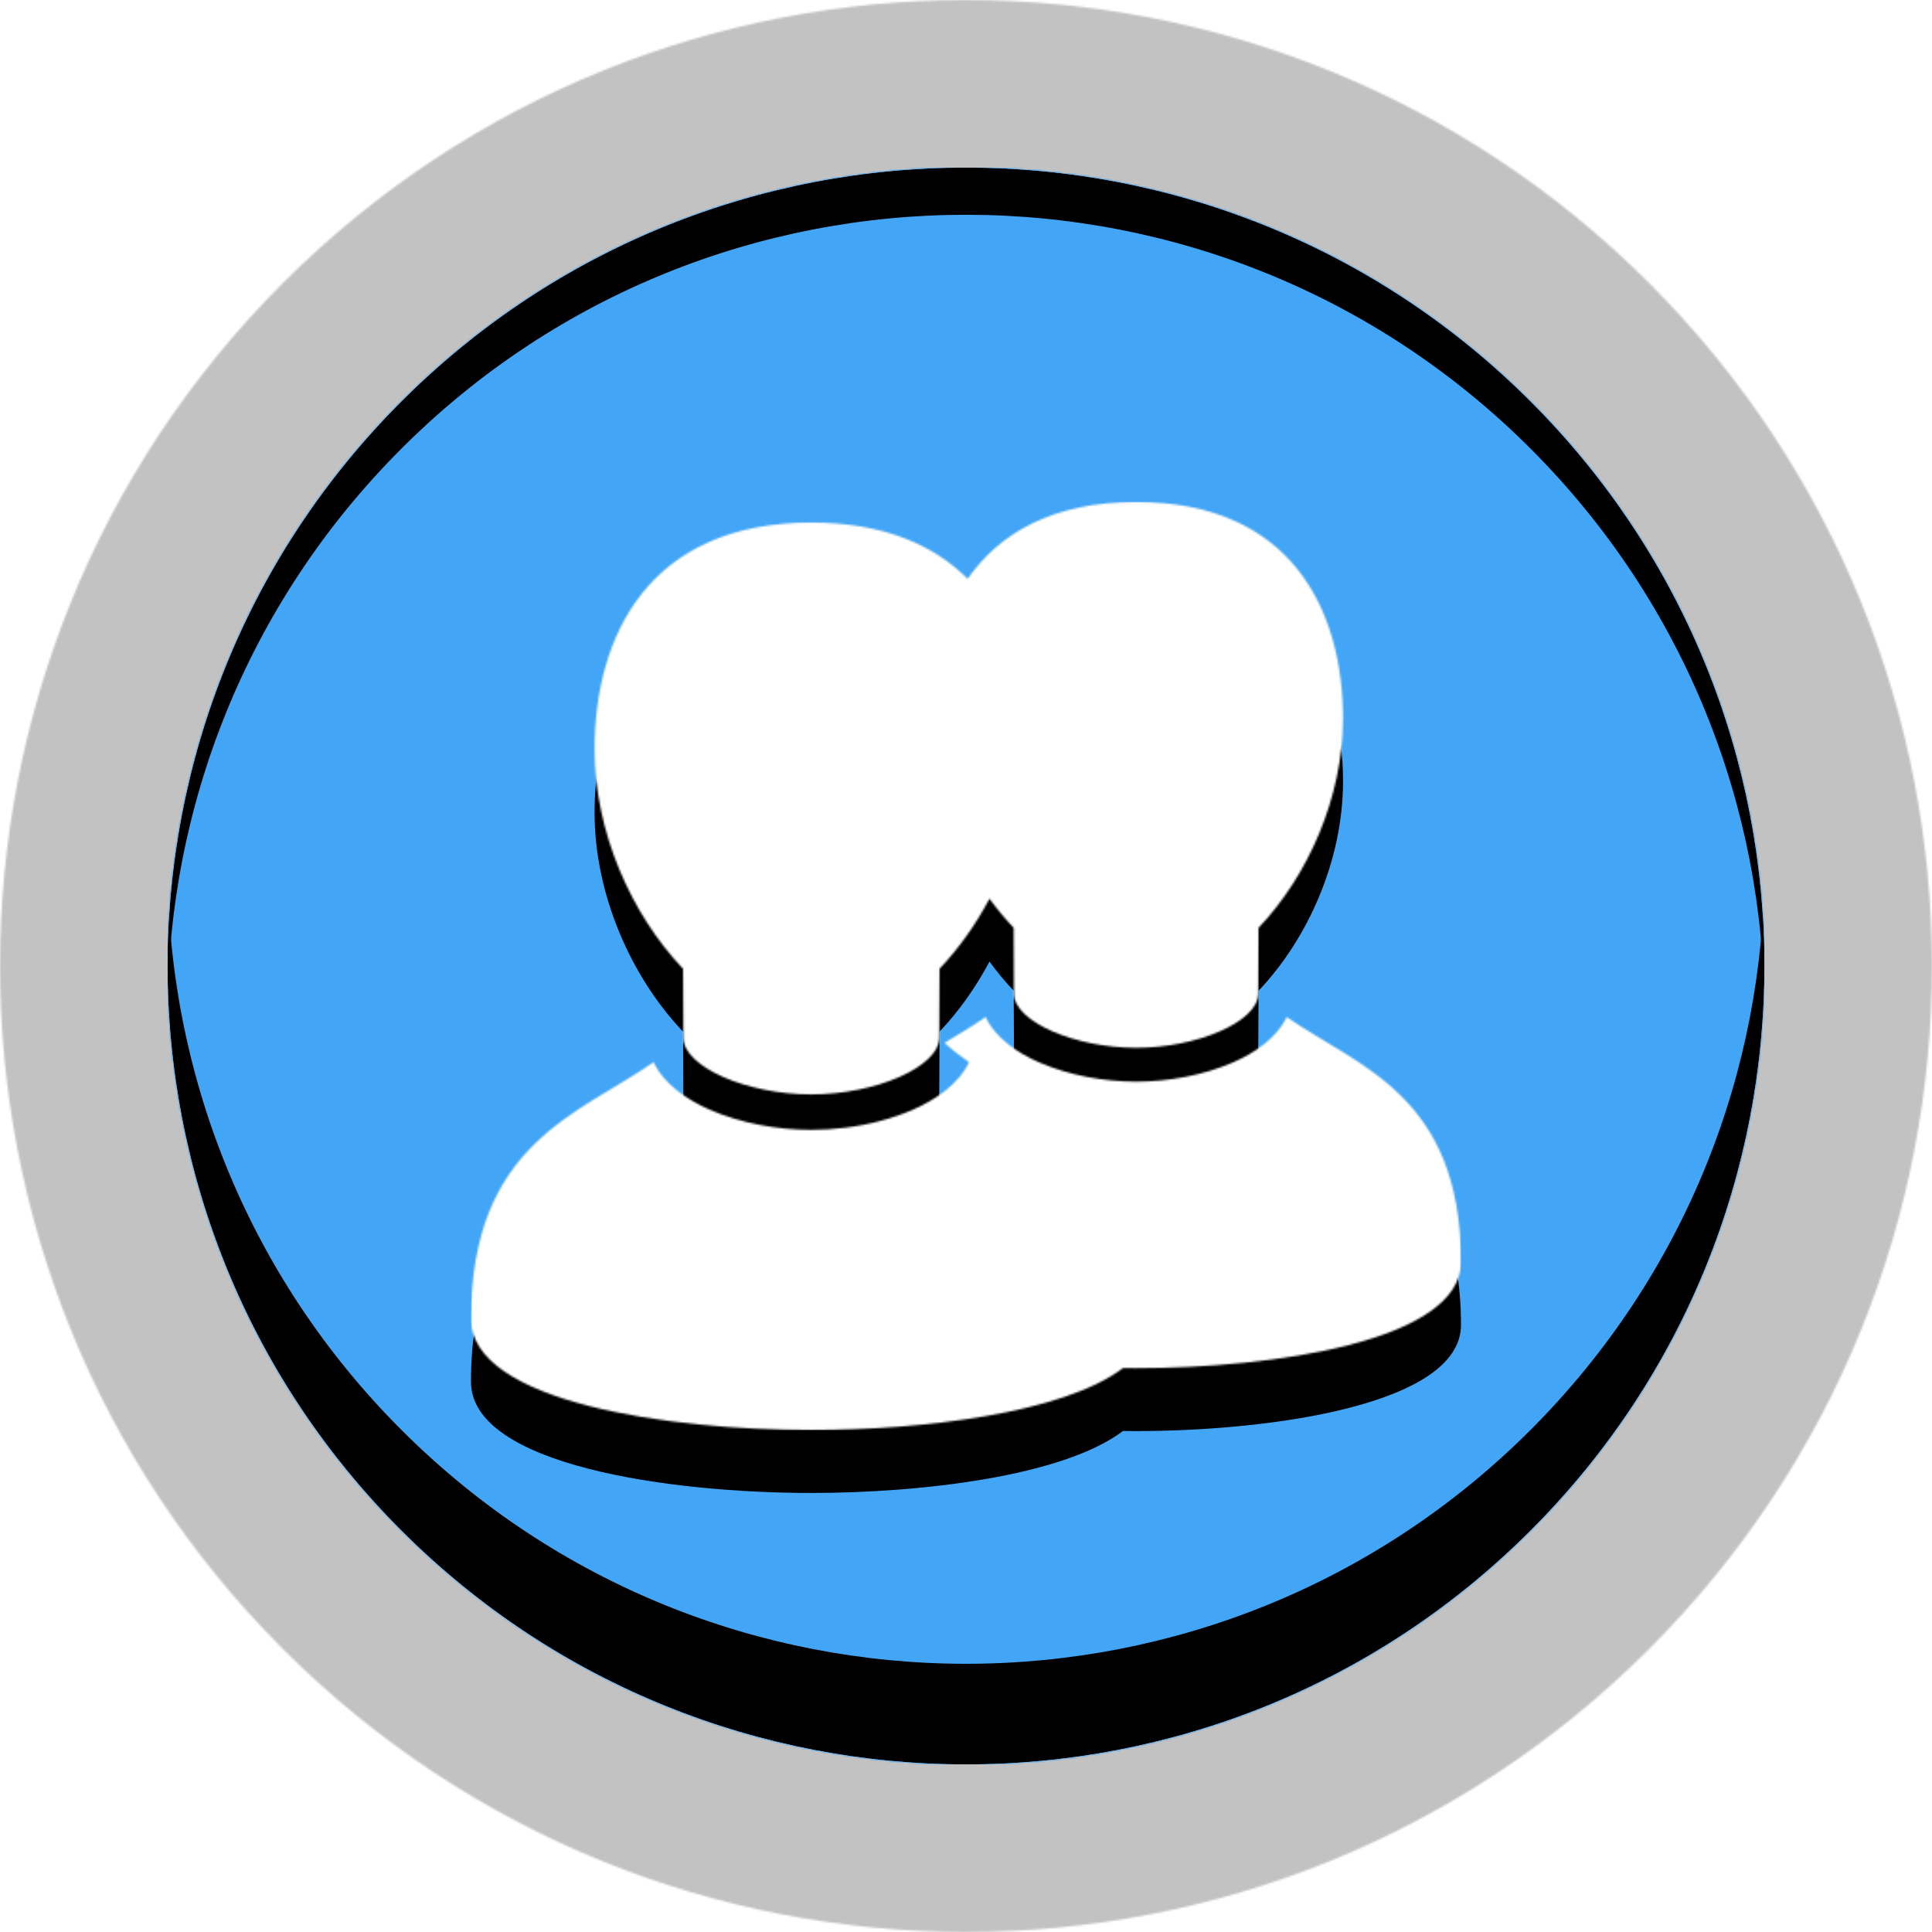 <svg version="1.1" xmlns="http://www.w3.org/2000/svg" xmlns:xlink="http://www.w3.org/1999/xlink" viewBox="0,0,1024,1024">
	<!-- Color names: color-1, color-2, color-3 -->
	<desc>users icon - Licensed under Iconfu Standard License v1.0 (https://www.iconfu.com/iconfu_standard_license) - Incors GmbH</desc>
	<defs>
		<clipPath id="clip-AlMsMH48">
			<path d="M811.22,811.22c-15.47,15.47 -31.85,29.5 -48.95,42.07h-500.54c-17.11,-12.58 -33.48,-26.6 -48.95,-42.07c-8.85,-8.85 -17.23,-18 -25.14,-27.41v-543.62c0.79,-0.94 1.59,-1.88 2.39,-2.82h643.94c0.8,0.94 1.6,1.88 2.39,2.82v543.62c-7.91,9.41 -16.29,18.56 -25.14,27.41z"/>
		</clipPath>
		<clipPath id="clip-j8GbMe3i">
			<path d="M811.22,811.22c-165.26,165.26 -433.19,165.26 -598.45,0c-165.26,-165.26 -165.26,-433.19 0,-598.45c165.26,-165.26 433.19,-165.26 598.45,0c165.26,165.26 165.26,433.19 0,598.45z"/>
		</clipPath>
		<radialGradient cx="512" cy="235.52" r="940.13" id="color-ilcRQT4q" gradientUnits="userSpaceOnUse">
			<stop offset="0" stop-color="#a3a3a3"/>
			<stop offset="0.77" stop-color="#000000"/>
		</radialGradient>
		<radialGradient cx="512" cy="184.32" r="983.47" id="color-ioISnQpn" gradientUnits="userSpaceOnUse">
			<stop offset="0.17" stop-color="#000000"/>
			<stop offset="0.78" stop-color="#ffffff"/>
		</radialGradient>
		<radialGradient cx="512" cy="235.52" r="940.13" id="color-xtyR6eMs" gradientUnits="userSpaceOnUse">
			<stop offset="0" stop-color="#000000"/>
			<stop offset="0.77" stop-color="#ffffff"/>
		</radialGradient>
		<linearGradient x1="512" y1="0" x2="512" y2="1024" id="color-XYJ023F9" gradientUnits="userSpaceOnUse">
			<stop offset="0" stop-color="#000000"/>
			<stop offset="1" stop-color="#ffffff"/>
		</linearGradient>
		<filter id="filter-c7Z9Ufq0" color-interpolation-filters="sRGB" x="0%" y="0%" width="100%" height="100%">
			<feColorMatrix values="0.17 0.72 0.11 0 -0.4 0.64 0.28 0.08 0 -0.4 0.20 0.23 0.57 0 -0.4 0 0 0 1 0"/>
			<feColorMatrix values="-0.65 1.774 -0.123 0 0 1.607 -0.345 -0.262 0 0 -0.42 -0.483 1.903 0 0 0 0 0 1 0"/>
		</filter>
		<filter id="filter-DEvmSmO8" color-interpolation-filters="sRGB" x="0%" y="0%" width="100%" height="100%">
			<feColorMatrix values="0.17 0.72 0.11 0 -0.2 0.64 0.28 0.08 0 -0.2 0.20 0.23 0.57 0 -0.2 0 0 0 1 0"/>
			<feColorMatrix values="-0.65 1.774 -0.123 0 0 1.607 -0.345 -0.262 0 0 -0.42 -0.483 1.903 0 0 0 0 0 1 0"/>
		</filter>
		<filter id="filter-JpYFINSw" x="0%" y="0%" width="100%" height="105%" color-interpolation-filters="sRGB">
			<feColorMatrix values="1 0 0 0 0 0 1 0 0 0 0 0 1 0 0 0 0 0 0.11 0" in="SourceGraphic"/>
			<feOffset dy="-21.33"/>
			<feGaussianBlur stdDeviation="11.73" result="blur0"/>
			<feColorMatrix values="1 0 0 0 0 0 1 0 0 0 0 0 1 0 0 0 0 0 0.17 0" in="SourceGraphic"/>
			<feOffset dy="-32"/>
			<feGaussianBlur stdDeviation="21.33" result="blur1"/>
			<feMerge>
				<feMergeNode in="blur0"/>
				<feMergeNode in="blur1"/>
			</feMerge>
		</filter>
		<filter id="filter-NmfY1x0d" color-interpolation-filters="sRGB" x="0%" y="0%" width="100%" height="100%">
			<feColorMatrix values="0.17 0.72 0.11 0 0.2 0.64 0.28 0.08 0 0.2 0.20 0.23 0.57 0 0.2 0 0 0 1 0" result="r1"/>
			<feColorMatrix values="1 0 0 0 0  3.584 0 0 0 -2.584  4.773 0 0 0 -3.773  0 0 0 1 0"/>
			<feBlend mode="lighten" in2="r1"/>
			<feColorMatrix values="-0.65 1.774 -0.123 0 0 1.607 -0.345 -0.262 0 0 -0.42 -0.483 1.903 0 0 0 0 0 1 0"/>
		</filter>
		<filter id="filter-o4yaBUhL" color-interpolation-filters="sRGB" x="0%" y="0%" width="100%" height="100%">
			<feColorMatrix values="0.17 0.72 0.11 0 0.05 0.64 0.28 0.08 0 0.05 0.20 0.23 0.57 0 0.05 0 0 0 1 0" result="r1"/>
			<feColorMatrix values="1 0 0 0 0  3.584 0 0 0 -2.584  4.773 0 0 0 -3.773  0 0 0 1 0"/>
			<feBlend mode="lighten" in2="r1"/>
			<feColorMatrix values="-0.65 1.774 -0.123 0 0 1.607 -0.345 -0.262 0 0 -0.42 -0.483 1.903 0 0 0 0 0 1 0"/>
		</filter>
		<filter id="filter-rjLwuNXA" color-interpolation-filters="sRGB" x="0%" y="0%" width="100%" height="100%">
			<feColorMatrix values="0.17 0.72 0.11 0 -0.1 0.64 0.28 0.08 0 -0.1 0.20 0.23 0.57 0 -0.1 0 0 0 1 0"/>
			<feColorMatrix values="-0.65 1.774 -0.123 0 0 1.607 -0.345 -0.262 0 0 -0.42 -0.483 1.903 0 0 0 0 0 1 0"/>
		</filter>
		<filter id="filter-seqgXfIy" x="0%" y="0%" width="105%" height="102%" color-interpolation-filters="sRGB">
			<feColorMatrix values="1 0 0 0 0 0 1 0 0 0 0 0 1 0 0 0 0 0 0.21 0" in="SourceGraphic"/>
			<feOffset dy="10"/>
			<feGaussianBlur stdDeviation="5.5" result="blur0"/>
			<feColorMatrix values="1 0 0 0 0 0 1 0 0 0 0 0 1 0 0 0 0 0 0.31 0" in="SourceGraphic"/>
			<feOffset dy="15"/>
			<feGaussianBlur stdDeviation="10" result="blur1"/>
			<feMerge>
				<feMergeNode in="blur0"/>
				<feMergeNode in="blur1"/>
			</feMerge>
		</filter>
		<filter id="filter-sTguN7qX" x="-12%" y="-6%" width="172%" height="180%" color-interpolation-filters="sRGB">
			<feColorMatrix values="1 0 0 0 0 0 1 0 0 0 0 0 1 0 0 0 0 0 0.14 0" in="SourceGraphic"/>
			<feOffset dy="13.33"/>
			<feGaussianBlur stdDeviation="7.33" result="blur0"/>
			<feColorMatrix values="1 0 0 0 0 0 1 0 0 0 0 0 1 0 0 0 0 0 0.21 0" in="SourceGraphic"/>
			<feOffset dy="20"/>
			<feGaussianBlur stdDeviation="13.33" result="blur1"/>
			<feMerge>
				<feMergeNode in="blur0"/>
				<feMergeNode in="blur1"/>
			</feMerge>
		</filter>
		<filter id="filter-U8LRevmd" color-interpolation-filters="sRGB">
			<feOffset/>
		</filter>
		<filter id="filter-xEwOYd22" color-interpolation-filters="sRGB" x="0%" y="0%" width="100%" height="100%">
			<feColorMatrix values="0.17 0.72 0.11 0 -0.3 0.64 0.28 0.08 0 -0.3 0.20 0.23 0.57 0 -0.3 0 0 0 1 0"/>
			<feColorMatrix values="-0.65 1.774 -0.123 0 0 1.607 -0.345 -0.262 0 0 -0.42 -0.483 1.903 0 0 0 0 0 1 0"/>
		</filter>
		<mask id="mask-1uU7Zpmu">
			<rect fill="url(#color-xtyR6eMs)" x="88.83" y="88.83" width="846.34" height="846.34"/>
		</mask>
		<mask id="mask-8GLQEL9k">
			<rect fill="url(#color-ioISnQpn)" x="249.64" y="266.03" width="524.73" height="491.93"/>
		</mask>
		<mask id="mask-bSKINedq">
			<rect fill="url(#color-XYJ023F9)" x="0" y="0" width="1024" height="1024"/>
		</mask>
		<mask id="mask-fTapxAcW">
			<rect fill="url(#color-XYJ023F9)" x="88.83" y="88.83" width="846.34" height="846.34"/>
		</mask>
		<mask id="mask-PA27rZ8E">
			<rect fill="url(#color-XYJ023F9)" x="66.56" y="66.56" width="890.88" height="890.88"/>
		</mask>
		<mask id="mask-QnWAKhfB">
			<path d="M811.22,811.22c-165.26,165.26 -433.19,165.26 -598.45,0c-165.26,-165.26 -165.26,-433.19 0,-598.45c165.26,-165.26 433.19,-165.26 598.45,0c165.26,165.26 165.26,433.19 0,598.45z" fill="#ffffff"/>
		</mask>
		<mask id="mask-QRef8peT">
			<path d="M874.04,874.04c-199.95,199.95 -524.13,199.95 -724.08,0c-199.95,-199.95 -199.95,-524.13 0,-724.08c199.95,-199.95 524.13,-199.95 724.08,0c199.95,199.95 199.95,524.13 0,724.08z" fill="#ffffff"/>
		</mask>
		<mask id="mask-QXQBlrAR">
			<path d="M826.97,826.97c-173.96,173.96 -455.99,173.96 -629.95,0c-173.96,-173.96 -173.96,-455.99 0,-629.95c173.96,-173.96 455.99,-173.96 629.95,0c173.96,173.96 173.96,455.99 0,629.95z" fill="#ffffff"/>
		</mask>
		<mask id="mask-t2BnKXjW">
			<path d="M811.22,811.22c-165.26,165.26 -433.19,165.26 -598.45,0c-165.26,-165.26 -165.26,-433.19 0,-598.45c165.26,-165.26 433.19,-165.26 598.45,0c165.26,165.26 165.26,433.19 0,598.45z" fill="url(#color-ilcRQT4q)"/>
		</mask>
		<mask id="mask-wWOIZbDq">
			<path d="M602.19,725.17c-2.3,0 -4.63,-0.01 -6.99,-0.04c-31.84,24.12 -107.4,32.84 -165.19,32.84c-75.16,0 -180.38,-14.75 -180.38,-58.94c0,-92.9 57.29,-108.54 96.78,-136.05c5.48,11.69 17.79,19.91 29.43,25.04c16.53,7.29 36.16,10.83 54.16,10.83c5.88,0 11.94,-0.38 18,-1.14c12.5,-1.57 25.03,-4.78 36.16,-9.69c11.64,-5.13 23.95,-13.35 29.43,-25.04c-4.63,-3.22 -8.97,-6.57 -12.98,-10.25c7.53,-4.53 14.93,-8.92 21.77,-13.68c5.23,11.16 16.98,19 28.09,23.9c15.77,6.95 34.5,10.33 51.69,10.34c0,0 0.01,0 0.02,0c17.18,0 35.92,-3.39 51.69,-10.34c11.12,-4.9 22.86,-12.74 28.1,-23.9c37.69,26.26 92.38,41.18 92.38,129.86c0,42.18 -100.44,56.26 -172.18,56.26zM497.81,550.03c-0.1,15.51 -33.79,30.03 -67.8,30.03c-33.95,0 -67.59,-14.46 -67.8,-29.95l-0.18,-36.64c-27.51,-28.93 -46.9,-72.59 -46.9,-116.26c0.01,-60.12 28.72,-120.25 114.88,-120.25c37.94,0 64.75,11.66 82.86,29.85c16.79,-24.22 45.14,-40.78 89.31,-40.78c82.24,0 109.65,57.39 109.65,114.78c0,41.68 -18.51,83.36 -44.77,110.97l-0.16,35.13c-0.39,14.73 -32.42,28.44 -64.73,28.44c-32.31,0 -64.34,-13.72 -64.73,-28.44l-0.16,-35.13c-4.52,-4.76 -8.82,-9.93 -12.83,-15.45c-7.36,13.88 -16.37,26.5 -26.48,37.13z" fill="#ffffff"/>
		</mask>
	</defs>
	<g fill="none" fill-rule="nonzero" style="mix-blend-mode: normal">
		<g mask="url(#mask-QRef8peT)">
			<g color="#c2c2c2" class="color-3">
				<pattern id="pattern-YyCSW5UV" patternUnits="userSpaceOnUse" x="1" y="1" width="62" height="62">
					<rect filter="url(#filter-o4yaBUhL)" fill="currentColor" x="0" y="0" width="64" height="64"/>
				</pattern>
				<rect x="0" y="0" width="1024" height="1024" fill="url(#pattern-YyCSW5UV)"/>
			</g>
			<g color="#c2c2c2" class="color-3" mask="url(#mask-bSKINedq)">
				<pattern id="pattern-cCxKTjCC" patternUnits="userSpaceOnUse" x="1" y="1" width="62" height="62">
					<rect filter="url(#filter-xEwOYd22)" fill="currentColor" x="0" y="0" width="64" height="64"/>
				</pattern>
				<rect x="0" y="0" width="1024" height="1024" fill="url(#pattern-cCxKTjCC)"/>
			</g>
		</g>
		<g mask="url(#mask-QXQBlrAR)">
			<g color="#c2c2c2" class="color-3">
				<pattern id="pattern-bUoJJaAy" patternUnits="userSpaceOnUse" x="1" y="1" width="62" height="62">
					<rect filter="url(#filter-c7Z9Ufq0)" fill="currentColor" x="0" y="0" width="64" height="64"/>
				</pattern>
				<rect x="66.56" y="66.56" width="890.88" height="890.88" fill="url(#pattern-bUoJJaAy)"/>
			</g>
			<g color="#c2c2c2" class="color-3" mask="url(#mask-PA27rZ8E)">
				<pattern id="pattern-u1RHr211" patternUnits="userSpaceOnUse" x="1" y="1" width="62" height="62">
					<rect filter="url(#filter-o4yaBUhL)" fill="currentColor" x="0" y="0" width="64" height="64"/>
				</pattern>
				<rect x="66.56" y="66.56" width="890.88" height="890.88" fill="url(#pattern-u1RHr211)"/>
			</g>
		</g>
		<g mask="url(#mask-QnWAKhfB)">
			<g color="#42a5f5" class="color-1">
				<rect x="88.83" y="88.83" width="846.34" height="846.34" fill="currentColor"/>
			</g>
			<g color="#42a5f5" class="color-1" mask="url(#mask-fTapxAcW)">
				<pattern id="pattern-tQdhwTY4" patternUnits="userSpaceOnUse" x="1" y="1" width="62" height="62">
					<rect filter="url(#filter-DEvmSmO8)" fill="currentColor" x="0" y="0" width="64" height="64"/>
				</pattern>
				<rect x="88.83" y="88.83" width="846.34" height="846.34" fill="url(#pattern-tQdhwTY4)"/>
			</g>
		</g>
		<g filter="url(#filter-U8LRevmd)" mask="url(#mask-t2BnKXjW)">
			<g color="#42a5f5" class="color-1">
				<pattern id="pattern-Mnz4XUuq" patternUnits="userSpaceOnUse" x="1" y="1" width="62" height="62">
					<rect filter="url(#filter-NmfY1x0d)" fill="currentColor" x="0" y="0" width="64" height="64"/>
				</pattern>
				<rect x="88.83" y="88.83" width="846.34" height="846.34" fill="url(#pattern-Mnz4XUuq)"/>
			</g>
			<g color="#42a5f5" class="color-1" mask="url(#mask-1uU7Zpmu)">
				<rect x="88.83" y="88.83" width="846.34" height="846.34" fill="currentColor"/>
			</g>
		</g>
		<g clip-path="url(#clip-j8GbMe3i)">
			<path d="M-10.37,1087.7v-1044.74h1044.74v1044.74zM811.22,212.78c-165.26,-165.26 -433.19,-165.26 -598.45,0c-165.26,165.26 -165.26,433.19 0,598.45c165.26,165.26 433.19,165.26 598.45,0c165.26,-165.26 165.26,-433.19 0,-598.45z" fill="#000000" fill-opacity="1" filter="url(#filter-JpYFINSw)"/>
		</g>
		<g clip-path="url(#clip-j8GbMe3i)">
			<path d="M42.33,956.67v-939.34h939.34v939.34zM811.22,212.78c-165.26,-165.26 -433.19,-165.26 -598.45,0c-165.26,165.26 -165.26,433.19 0,598.45c165.26,165.26 433.19,165.26 598.45,0c165.26,-165.26 165.26,-433.19 0,-598.45z" fill="#000000" fill-opacity="1" filter="url(#filter-seqgXfIy)"/>
		</g>
		<g clip-path="url(#clip-AlMsMH48)">
			<path d="M602.19,725.17c-2.3,0 -4.63,-0.01 -6.99,-0.04c-31.84,24.12 -107.4,32.84 -165.19,32.84c-75.16,0 -180.38,-14.75 -180.38,-58.94c0,-92.9 57.29,-108.54 96.78,-136.05c5.48,11.69 17.79,19.91 29.43,25.04c16.53,7.29 36.16,10.83 54.16,10.83c5.88,0 11.94,-0.38 18,-1.14c12.5,-1.57 25.03,-4.78 36.16,-9.69c11.64,-5.13 23.95,-13.35 29.43,-25.04c-4.63,-3.22 -8.97,-6.57 -12.98,-10.25c7.53,-4.53 14.93,-8.92 21.77,-13.68c5.23,11.16 16.98,19 28.09,23.9c15.77,6.95 34.5,10.33 51.69,10.34c0,0 0.01,0 0.02,0c17.18,0 35.92,-3.39 51.69,-10.34c11.12,-4.9 22.86,-12.74 28.1,-23.9c37.69,26.26 92.38,41.18 92.38,129.86c0,42.18 -100.44,56.26 -172.18,56.26zM497.81,550.03c-0.1,15.51 -33.79,30.03 -67.8,30.03c-33.95,0 -67.59,-14.46 -67.8,-29.95l-0.18,-36.64c-27.51,-28.93 -46.9,-72.59 -46.9,-116.26c0.01,-60.12 28.72,-120.25 114.88,-120.25c37.94,0 64.75,11.66 82.86,29.85c16.79,-24.22 45.14,-40.78 89.31,-40.78c82.24,0 109.65,57.39 109.65,114.78c0,41.68 -18.51,83.36 -44.77,110.97l-0.16,35.13c-0.39,14.73 -32.42,28.44 -64.73,28.44c-32.31,0 -64.34,-13.72 -64.73,-28.44l-0.16,-35.13c-4.52,-4.76 -8.82,-9.93 -12.83,-15.45c-7.36,13.88 -16.37,26.5 -26.48,37.13z" fill="#000000" fill-opacity="1" filter="url(#filter-sTguN7qX)"/>
		</g>
		<g mask="url(#mask-wWOIZbDq)">
			<g color="#ffffff" class="color-2">
				<rect x="249.64" y="266.03" width="524.73" height="491.93" fill="currentColor"/>
			</g>
			<g color="#ffffff" class="color-2" mask="url(#mask-8GLQEL9k)">
				<pattern id="pattern-CqKmY3yi" patternUnits="userSpaceOnUse" x="1" y="1" width="62" height="62">
					<rect filter="url(#filter-rjLwuNXA)" fill="currentColor" x="0" y="0" width="64" height="64"/>
				</pattern>
				<rect x="249.64" y="266.03" width="524.73" height="491.93" fill="url(#pattern-CqKmY3yi)"/>
			</g>
		</g>
	</g>
</svg>
